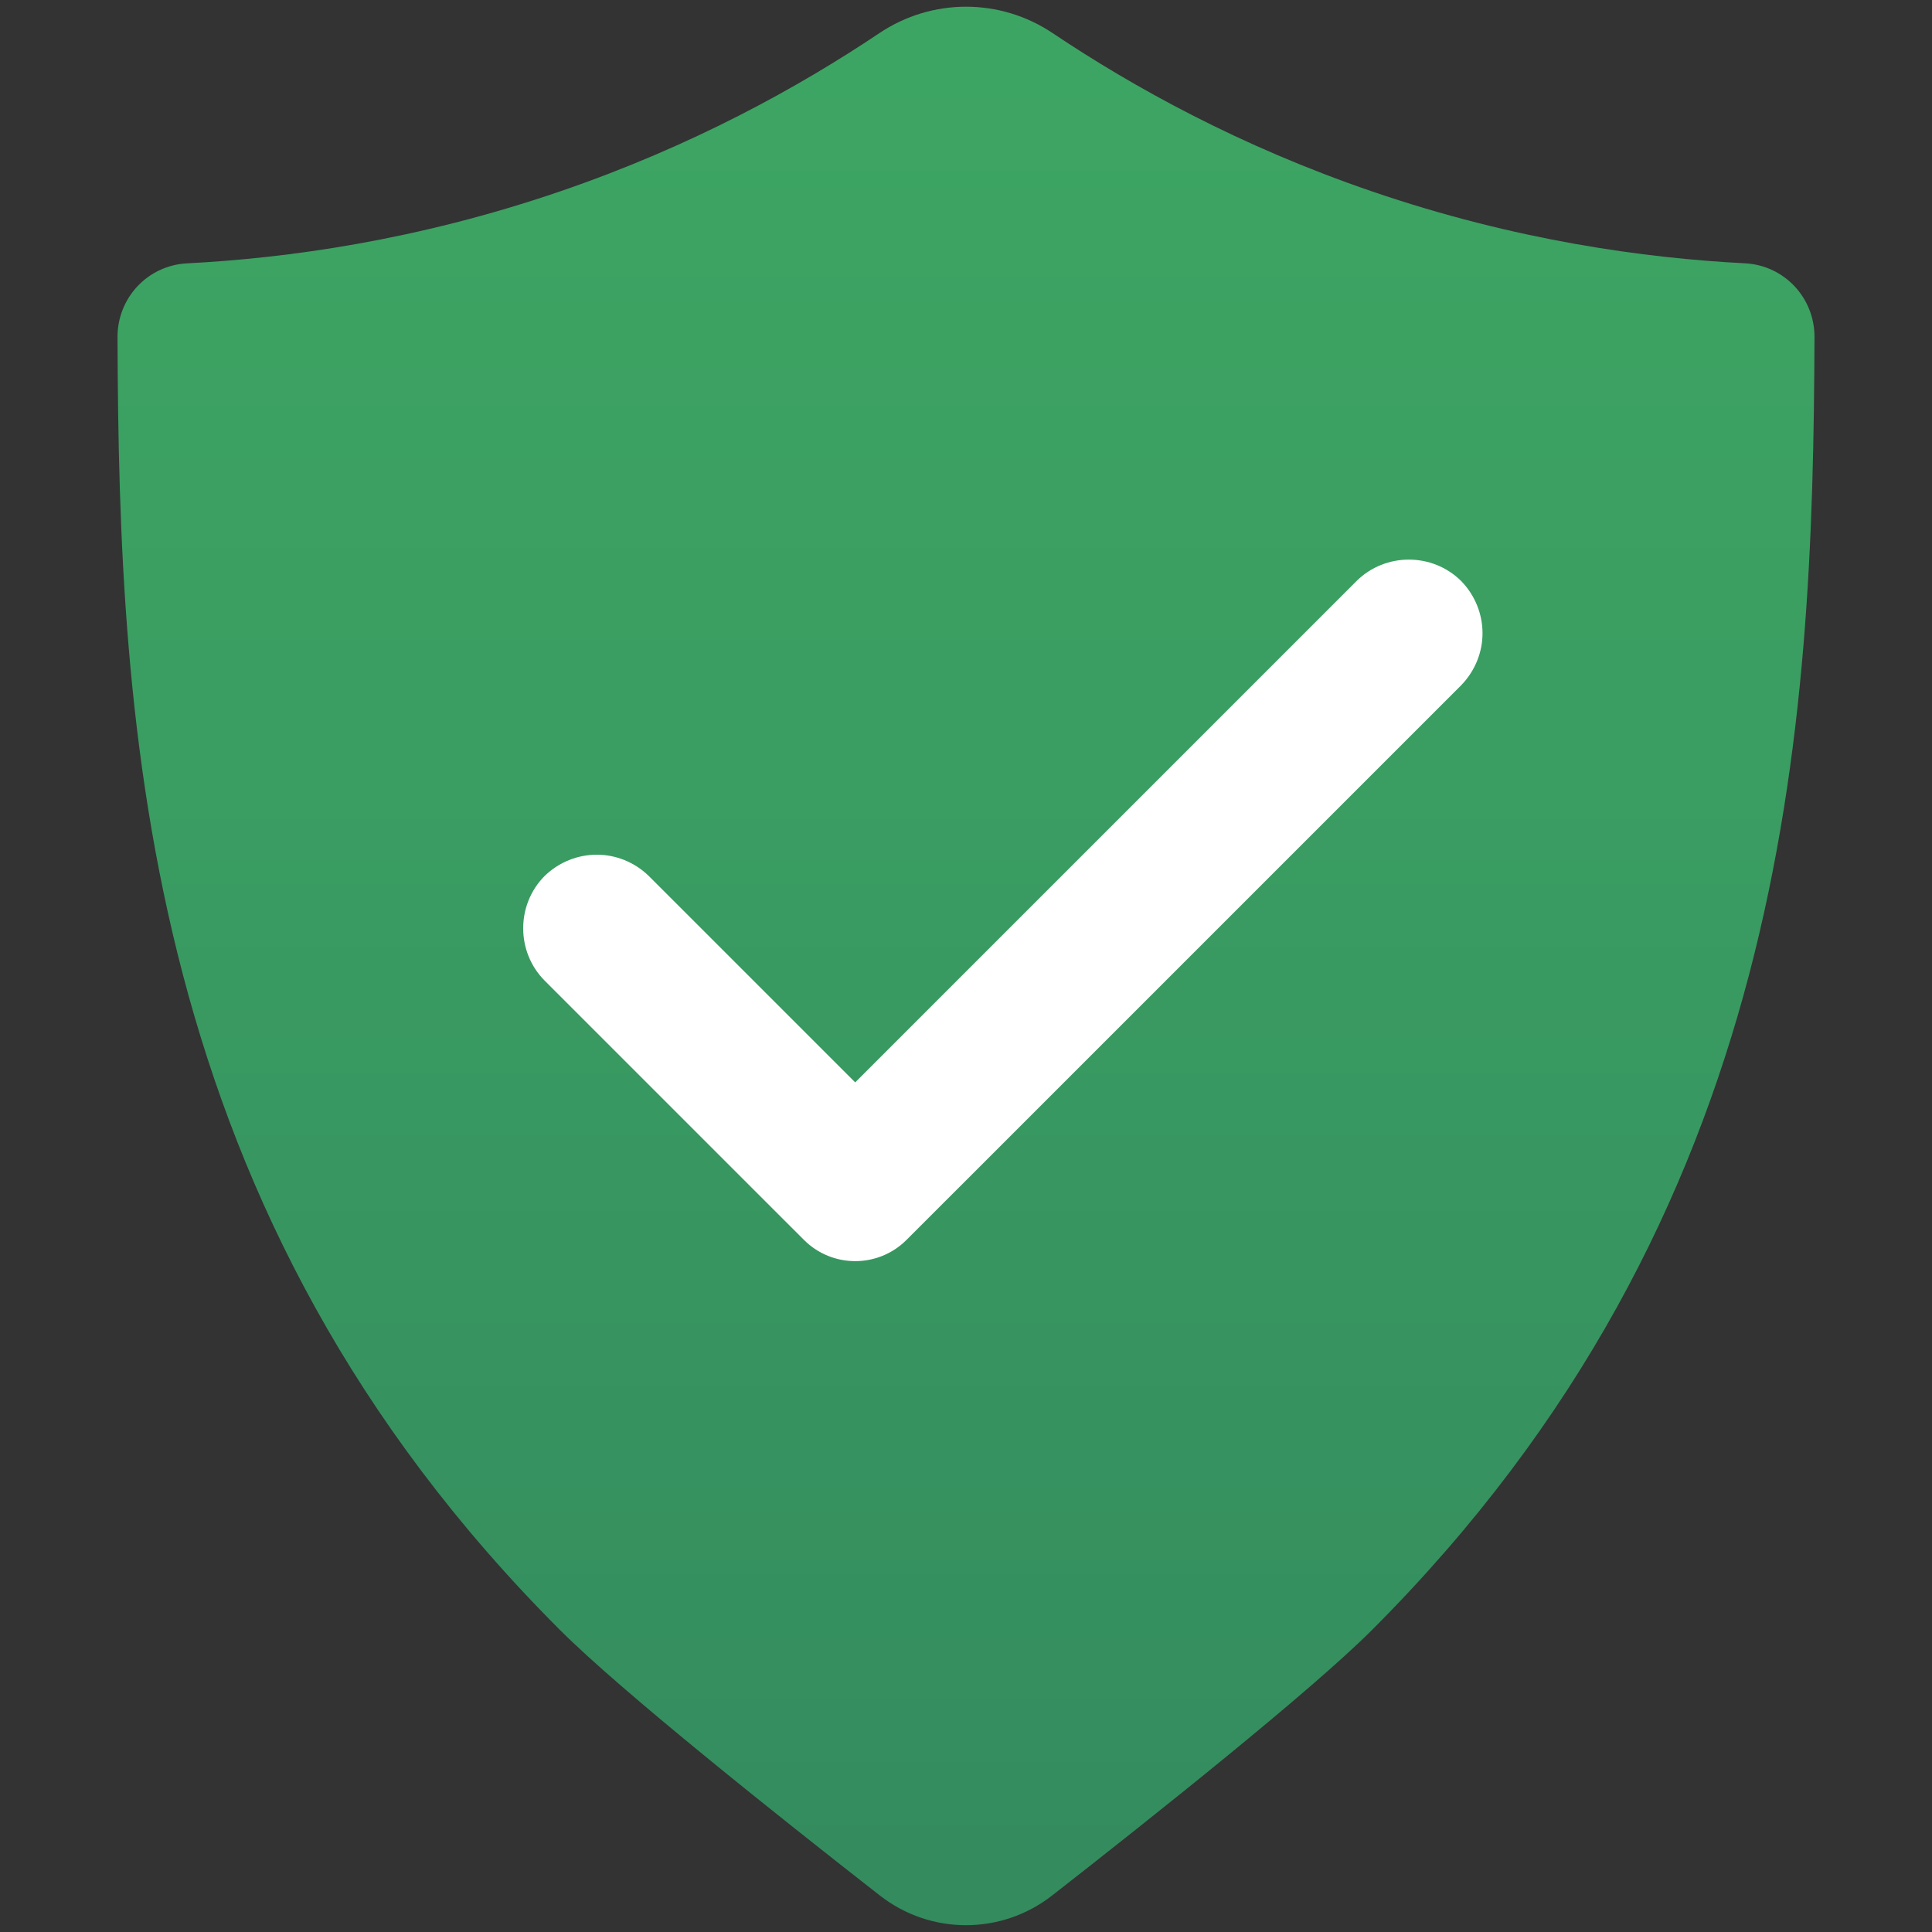 <svg width="80" height="80" viewBox="0 0 80 80" fill="none" xmlns="http://www.w3.org/2000/svg">
<rect x="0" y="0" width="80" height="80" fill="#333333" stroke="none"/>
<path opacity="0.7" d="M56.806 7.924C51.348 6.056 46.936 3.616 43.589 1.372C41.412 -0.087 38.59 -0.087 36.413 1.372C33.064 3.616 28.653 6.056 23.195 7.924C17.253 9.958 11.889 10.691 7.744 10.905C6.117 10.989 4.86 12.333 4.866 13.962C4.924 30.265 5.929 50.238 23.195 67.501C25.729 70.036 32.302 75.263 36.436 78.491C38.532 80.127 41.467 80.127 43.563 78.491C47.697 75.263 54.27 70.036 56.804 67.501C74.07 50.238 75.075 30.265 75.134 13.96C75.141 12.332 73.882 10.987 72.256 10.903C68.111 10.69 62.747 9.958 56.806 7.924Z" fill="url(#paint0_linear_164_447)"/>
<path d="M61.388 26.224C61.388 27.003 61.082 27.782 60.501 28.378L39.737 49.142L37.536 51.342C36.364 52.514 34.462 52.514 33.29 51.342L31.089 49.142L22.547 40.6C21.37 39.409 21.37 37.468 22.547 36.277C23.143 35.696 23.922 35.391 24.716 35.391C25.495 35.391 26.275 35.696 26.87 36.277L35.412 44.819L56.176 24.055C57.368 22.878 59.308 22.878 60.5 24.055C61.082 24.651 61.388 25.43 61.388 26.224Z" fill="white"/>
<defs>
<linearGradient id="paint0_linear_164_447" x1="40" y1="0.278" x2="40" y2="79.719" gradientUnits="userSpaceOnUse">
<stop stop-color="#42D778"/>
<stop offset="0.428" stop-color="#3DCA76"/>
<stop offset="1" stop-color="#34B171"/>
</linearGradient>
</defs>
</svg>
